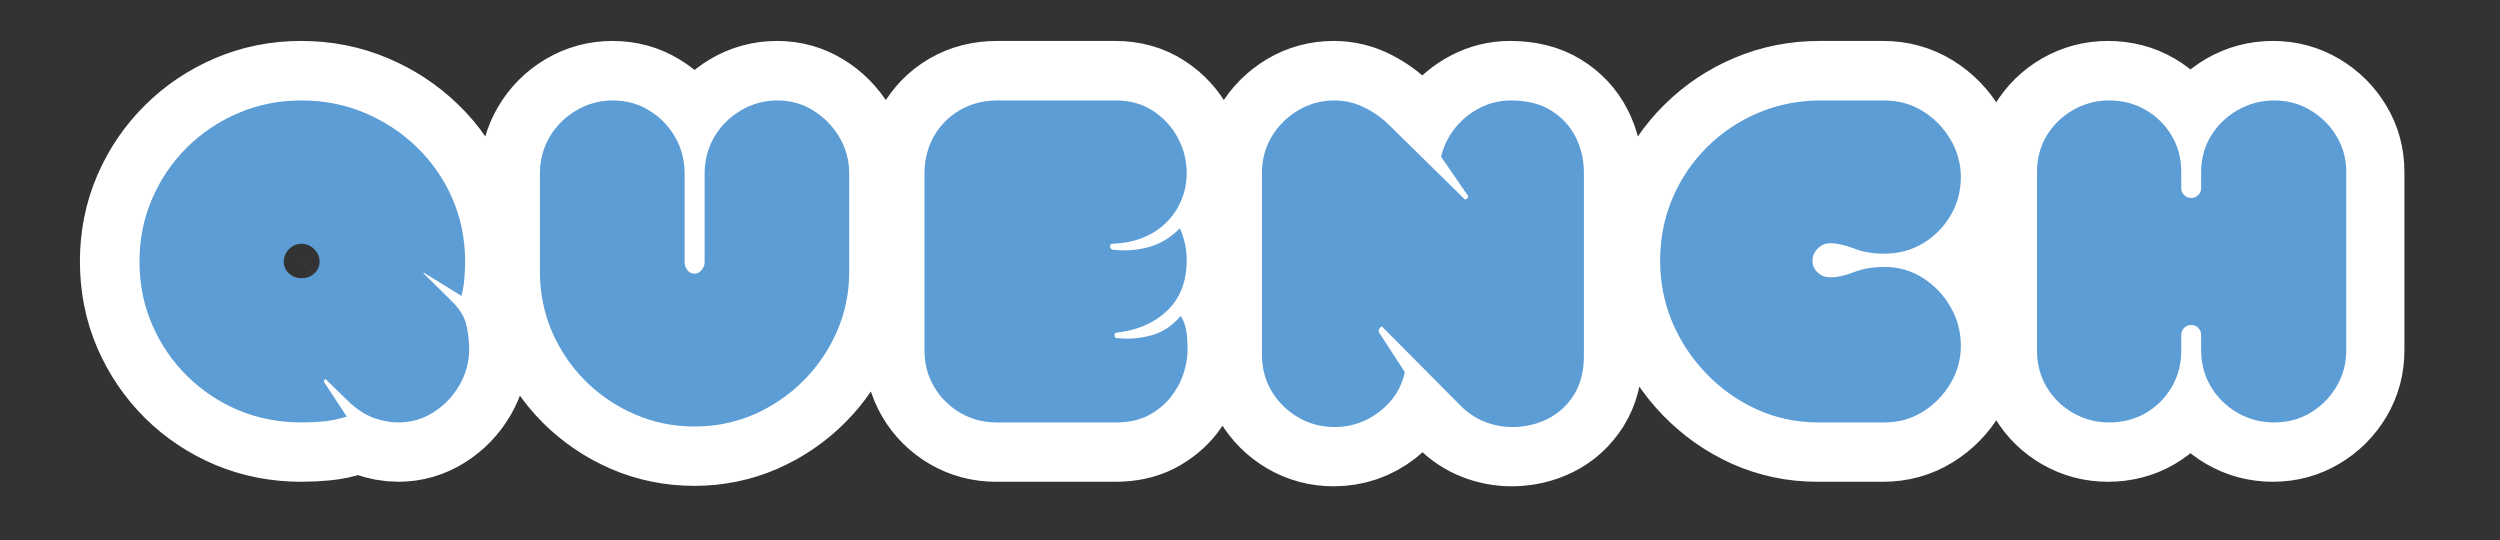<svg xmlns="http://www.w3.org/2000/svg" xmlns:xlink="http://www.w3.org/1999/xlink" width="500" zoomAndPan="magnify" viewBox="0 0 375 81" height="108" preserveAspectRatio="xMidYMid meet" version="1.0"><rect x="0" y="0" width="375" height="81" fill="#333333" stroke="none"/><defs><g/></defs><path stroke-linecap="butt" transform="matrix(0.831, 0, -0, 0.831, 4.695, 15.971)" fill="none" stroke-linejoin="miter" d="M 48.718 -1.088 C 52.81 -1.088 56.625 -0.337 60.167 1.167 C 63.724 2.661 66.867 4.732 69.596 7.382 C 72.326 10.018 74.449 13.099 75.966 16.628 C 77.498 20.146 78.264 23.919 78.264 27.954 C 78.264 28.993 78.226 30.021 78.146 31.032 C 78.062 32.032 77.883 33.075 77.606 34.17 L 70.973 30.073 C 70.865 29.965 70.799 29.942 70.775 29.993 C 70.747 30.045 70.733 30.073 70.733 30.073 L 75.727 34.987 C 77.207 36.411 78.118 37.862 78.466 39.342 C 78.823 40.808 79.001 42.269 79.001 43.735 C 79.001 46.093 78.419 48.282 77.244 50.307 C 76.075 52.318 74.515 53.939 72.57 55.16 C 70.639 56.386 68.53 57.002 66.237 57.002 C 64.814 57.002 63.334 56.729 61.802 56.18 C 60.285 55.635 58.786 54.681 57.311 53.323 L 53.233 49.311 C 53.167 49.203 53.069 49.189 52.932 49.269 C 52.801 49.349 52.763 49.494 52.815 49.711 L 56.912 55.94 C 55.606 56.382 54.267 56.668 52.895 56.8 C 51.537 56.931 50.147 57.002 48.718 57.002 C 44.683 57.002 40.91 56.269 37.392 54.803 C 33.878 53.323 30.782 51.266 28.104 48.63 C 25.431 45.98 23.326 42.899 21.795 39.38 C 20.272 35.852 19.516 32.042 19.516 27.954 C 19.516 23.919 20.272 20.146 21.795 16.628 C 23.326 13.099 25.431 10.018 28.104 7.382 C 30.782 4.732 33.878 2.661 37.392 1.167 C 40.91 -0.337 44.683 -1.088 48.718 -1.088 Z M 48.718 24.76 C 47.854 24.76 47.107 25.084 46.482 25.737 C 45.857 26.39 45.543 27.128 45.543 27.954 C 45.543 28.819 45.857 29.542 46.482 30.111 C 47.107 30.684 47.854 30.97 48.718 30.97 C 49.653 30.97 50.433 30.684 51.058 30.111 C 51.683 29.542 51.998 28.819 51.998 27.954 C 51.998 27.128 51.683 26.39 51.058 25.737 C 50.433 25.084 49.653 24.76 48.718 24.76 Z M 119.662 57.739 C 115.843 57.739 112.239 57.006 108.857 55.541 C 105.474 54.066 102.5 52.045 99.926 49.49 C 97.37 46.92 95.369 43.956 93.917 40.601 C 92.475 37.242 91.756 33.653 91.756 29.834 L 91.756 12.075 C 91.756 9.679 92.343 7.485 93.518 5.503 C 94.688 3.506 96.28 1.909 98.291 0.711 C 100.316 -0.492 102.524 -1.088 104.92 -1.088 C 107.335 -1.088 109.514 -0.492 111.474 0.711 C 113.447 1.909 115.002 3.506 116.148 5.503 C 117.294 7.485 117.867 9.679 117.867 12.075 L 117.867 28.114 C 117.867 28.607 118.027 29.072 118.347 29.514 C 118.68 29.951 119.117 30.172 119.662 30.172 C 120.155 30.172 120.578 29.951 120.921 29.514 C 121.283 29.072 121.461 28.607 121.461 28.114 L 121.461 12.075 C 121.461 9.679 122.049 7.485 123.218 5.503 C 124.393 3.506 125.981 1.909 127.996 0.711 C 130.016 -0.492 132.229 -1.088 134.625 -1.088 C 136.969 -1.088 139.107 -0.492 141.038 0.711 C 142.983 1.909 144.552 3.506 145.754 5.503 C 146.952 7.485 147.549 9.679 147.549 12.075 L 147.549 29.834 C 147.549 33.653 146.811 37.242 145.332 40.601 C 143.866 43.956 141.85 46.92 139.281 49.49 C 136.725 52.045 133.765 54.066 130.411 55.541 C 127.057 57.006 123.472 57.739 119.662 57.739 Z M 161.135 12.075 C 161.135 9.623 161.694 7.406 162.817 5.423 C 163.935 3.426 165.486 1.839 167.468 0.669 C 169.465 -0.501 171.743 -1.088 174.299 -1.088 L 195.675 -1.088 C 198.23 -1.088 200.462 -0.463 202.365 0.791 C 204.286 2.041 205.771 3.666 206.823 5.663 C 207.885 7.645 208.42 9.759 208.42 11.995 C 208.42 14.283 207.875 16.388 206.781 18.31 C 205.705 20.212 204.164 21.734 202.167 22.881 C 200.185 24.027 197.798 24.652 195.017 24.76 C 194.735 24.76 194.594 24.915 194.594 25.22 C 194.594 25.511 194.735 25.713 195.017 25.817 C 197.253 26.099 199.428 25.953 201.547 25.38 C 203.68 24.807 205.564 23.675 207.199 21.983 C 208.011 23.783 208.42 25.69 208.42 27.715 C 208.42 31.525 207.26 34.546 204.944 36.787 C 202.628 39.023 199.588 40.362 195.834 40.799 C 195.557 40.799 195.416 40.968 195.416 41.301 C 195.416 41.621 195.557 41.78 195.834 41.78 C 197.953 42.006 200.025 41.846 202.045 41.301 C 204.07 40.752 205.841 39.572 207.358 37.764 C 207.8 38.482 208.115 39.281 208.298 40.16 C 208.5 41.024 208.599 42.33 208.599 44.078 C 208.599 45.327 208.354 46.704 207.861 48.212 C 207.368 49.701 206.588 51.12 205.522 52.464 C 204.46 53.798 203.121 54.888 201.51 55.743 C 199.908 56.579 197.967 57.002 195.675 57.002 L 174.139 57.002 C 171.743 57.002 169.545 56.415 167.548 55.24 C 165.566 54.07 164.001 52.506 162.855 50.547 C 161.709 48.578 161.135 46.417 161.135 44.078 Z M 280.097 44.975 C 280.097 47.756 279.495 50.11 278.297 52.027 C 277.099 53.929 275.516 55.376 273.543 56.363 C 271.589 57.331 269.465 57.819 267.173 57.819 C 265.481 57.819 263.828 57.504 262.216 56.88 C 260.61 56.255 259.177 55.315 257.922 54.066 L 243.861 39.901 C 243.739 39.619 243.561 39.619 243.321 39.901 C 243.082 40.169 243.016 40.442 243.124 40.719 L 247.775 47.911 C 247.178 50.749 245.68 53.112 243.284 55 C 240.883 56.88 238.153 57.819 235.09 57.819 C 232.694 57.819 230.496 57.232 228.499 56.062 C 226.517 54.888 224.938 53.323 223.764 51.369 C 222.594 49.396 222.007 47.183 222.007 44.735 L 222.007 11.995 C 222.007 9.6 222.594 7.42 223.764 5.461 C 224.938 3.492 226.517 1.909 228.499 0.711 C 230.496 -0.492 232.694 -1.088 235.09 -1.088 C 237.064 -1.088 238.919 -0.637 240.667 0.269 C 242.41 1.162 243.88 2.233 245.078 3.488 L 258.425 16.59 C 258.528 16.801 258.702 16.83 258.942 16.67 C 259.196 16.496 259.271 16.303 259.163 16.092 L 254.328 9.059 C 254.77 7.194 255.588 5.503 256.786 3.985 C 257.983 2.454 259.468 1.228 261.239 0.307 C 263.01 -0.623 264.908 -1.088 266.933 -1.088 C 269.822 -1.088 272.232 -0.492 274.163 0.711 C 276.108 1.909 277.579 3.492 278.579 5.461 C 279.589 7.42 280.097 9.6 280.097 11.995 Z M 322.806 -1.088 L 334.25 -1.088 C 336.824 -1.088 339.14 -0.449 341.203 0.828 C 343.279 2.106 344.947 3.798 346.197 5.902 C 347.46 8.007 348.095 10.285 348.095 12.733 C 348.095 15.303 347.46 17.642 346.197 19.747 C 344.947 21.838 343.279 23.496 341.203 24.718 C 339.14 25.944 336.824 26.559 334.25 26.559 C 332.239 26.559 330.43 26.244 328.819 25.62 C 327.208 24.995 325.775 24.68 324.525 24.68 C 323.647 24.68 322.89 24.995 322.265 25.62 C 321.641 26.244 321.326 26.996 321.326 27.875 C 321.326 28.687 321.641 29.383 322.265 29.951 C 322.89 30.524 323.647 30.811 324.525 30.811 C 325.775 30.811 327.208 30.501 328.819 29.871 C 330.43 29.246 332.239 28.936 334.25 28.936 C 336.824 28.936 339.14 29.594 341.203 30.914 C 343.279 32.215 344.947 33.949 346.197 36.105 C 347.46 38.248 348.095 40.606 348.095 43.176 C 348.095 45.628 347.46 47.907 346.197 50.007 C 344.947 52.097 343.279 53.788 341.203 55.08 C 339.14 56.363 336.824 57.002 334.25 57.002 L 322.406 57.002 C 318.479 57.002 314.791 56.227 311.338 54.681 C 307.904 53.126 304.86 50.979 302.21 48.249 C 299.574 45.52 297.517 42.41 296.037 38.924 C 294.576 35.434 293.843 31.75 293.843 27.875 C 293.843 23.839 294.585 20.067 296.079 16.548 C 297.582 13.02 299.673 9.938 302.351 7.302 C 305.029 4.653 308.111 2.595 311.601 1.129 C 315.087 -0.351 318.822 -1.088 322.806 -1.088 Z M 404.616 57.002 C 402.22 57.002 400.012 56.415 397.987 55.24 C 395.976 54.07 394.383 52.506 393.209 50.547 C 392.039 48.578 391.452 46.394 391.452 43.998 L 391.452 41.198 C 391.452 40.719 391.273 40.301 390.912 39.939 C 390.569 39.582 390.146 39.403 389.657 39.403 C 389.164 39.403 388.737 39.582 388.375 39.939 C 388.032 40.301 387.858 40.719 387.858 41.198 L 387.858 43.998 C 387.858 46.445 387.28 48.658 386.12 50.627 C 384.974 52.586 383.423 54.136 381.464 55.282 C 379.51 56.429 377.297 57.002 374.835 57.002 C 372.491 57.002 370.321 56.429 368.319 55.282 C 366.337 54.136 364.758 52.586 363.588 50.627 C 362.414 48.658 361.831 46.445 361.831 43.998 L 361.831 11.836 C 361.831 9.383 362.414 7.194 363.588 5.263 C 364.758 3.318 366.337 1.773 368.319 0.631 C 370.321 -0.515 372.491 -1.088 374.835 -1.088 C 377.297 -1.088 379.51 -0.515 381.464 0.631 C 383.423 1.773 384.974 3.318 386.12 5.263 C 387.28 7.194 387.858 9.383 387.858 11.836 L 387.858 14.772 C 387.858 15.209 388.032 15.613 388.375 15.97 C 388.737 16.318 389.164 16.491 389.657 16.491 C 390.146 16.491 390.569 16.318 390.912 15.97 C 391.273 15.613 391.452 15.209 391.452 14.772 L 391.452 11.836 C 391.452 9.44 392.039 7.274 393.209 5.343 C 394.383 3.398 395.976 1.839 397.987 0.669 C 400.012 -0.501 402.22 -1.088 404.616 -1.088 C 407.016 -1.088 409.191 -0.501 411.15 0.669 C 413.119 1.839 414.693 3.398 415.862 5.343 C 417.037 7.274 417.62 9.44 417.62 11.836 L 417.62 43.998 C 417.62 46.394 417.037 48.578 415.862 50.547 C 414.693 52.506 413.119 54.07 411.15 55.24 C 409.191 56.415 407.016 57.002 404.616 57.002 Z M 404.616 57.002 " stroke="#ffffff" stroke-width="21.48" stroke-opacity="1" stroke-miterlimit="4"/><g fill="#5c9dd6" fill-opacity="1"><g transform="translate(20.922, 63.366)"><g><path d="M 24.281 -48.297 C 27.688 -48.297 30.863 -47.672 33.812 -46.422 C 36.758 -45.18 39.363 -43.461 41.625 -41.266 C 43.895 -39.066 45.664 -36.504 46.938 -33.578 C 48.207 -30.648 48.844 -27.508 48.844 -24.156 C 48.844 -23.289 48.805 -22.438 48.734 -21.594 C 48.672 -20.758 48.523 -19.891 48.297 -18.984 L 42.797 -22.375 C 42.703 -22.469 42.645 -22.488 42.625 -22.438 C 42.602 -22.395 42.594 -22.375 42.594 -22.375 L 46.734 -18.297 C 47.961 -17.117 48.723 -15.914 49.016 -14.688 C 49.305 -13.469 49.453 -12.242 49.453 -11.016 C 49.453 -9.066 48.961 -7.254 47.984 -5.578 C 47.016 -3.898 45.723 -2.551 44.109 -1.531 C 42.504 -0.508 40.75 0 38.844 0 C 37.664 0 36.441 -0.223 35.172 -0.672 C 33.898 -1.129 32.656 -1.926 31.438 -3.062 L 28.031 -6.391 C 27.977 -6.484 27.895 -6.492 27.781 -6.422 C 27.676 -6.359 27.645 -6.238 27.688 -6.062 L 31.094 -0.891 C 30 -0.523 28.883 -0.285 27.75 -0.172 C 26.625 -0.055 25.469 0 24.281 0 C 20.926 0 17.785 -0.609 14.859 -1.828 C 11.941 -3.055 9.367 -4.77 7.141 -6.969 C 4.922 -9.164 3.176 -11.727 1.906 -14.656 C 0.633 -17.582 0 -20.75 0 -24.156 C 0 -27.508 0.633 -30.648 1.906 -33.578 C 3.176 -36.504 4.922 -39.066 7.141 -41.266 C 9.367 -43.461 11.941 -45.18 14.859 -46.422 C 17.785 -47.672 20.926 -48.297 24.281 -48.297 Z M 24.281 -26.797 C 23.562 -26.797 22.941 -26.523 22.422 -25.984 C 21.898 -25.441 21.641 -24.832 21.641 -24.156 C 21.641 -23.426 21.898 -22.82 22.422 -22.344 C 22.941 -21.875 23.562 -21.641 24.281 -21.641 C 25.051 -21.641 25.695 -21.875 26.219 -22.344 C 26.75 -22.82 27.016 -23.426 27.016 -24.156 C 27.016 -24.832 26.75 -25.441 26.219 -25.984 C 25.695 -26.523 25.051 -26.797 24.281 -26.797 Z M 24.281 -26.797 "/></g></g></g><g fill="#5c9dd6" fill-opacity="1"><g transform="translate(80.99, 63.366)"><g><path d="M 23.203 0.609 C 20.023 0.609 17.031 0 14.219 -1.219 C 11.406 -2.445 8.93 -4.125 6.797 -6.25 C 4.672 -8.383 3.004 -10.848 1.797 -13.641 C 0.598 -16.43 0 -19.414 0 -22.594 L 0 -37.344 C 0 -39.344 0.484 -41.172 1.453 -42.828 C 2.43 -44.484 3.758 -45.805 5.438 -46.797 C 7.113 -47.797 8.953 -48.297 10.953 -48.297 C 12.953 -48.297 14.766 -47.797 16.391 -46.797 C 18.023 -45.805 19.316 -44.484 20.266 -42.828 C 21.223 -41.172 21.703 -39.344 21.703 -37.344 L 21.703 -24.016 C 21.703 -23.609 21.836 -23.223 22.109 -22.859 C 22.379 -22.492 22.742 -22.312 23.203 -22.312 C 23.609 -22.312 23.957 -22.492 24.25 -22.859 C 24.551 -23.223 24.703 -23.609 24.703 -24.016 L 24.703 -37.344 C 24.703 -39.344 25.188 -41.172 26.156 -42.828 C 27.133 -44.484 28.461 -45.805 30.141 -46.797 C 31.816 -47.797 33.648 -48.297 35.641 -48.297 C 37.598 -48.297 39.379 -47.797 40.984 -46.797 C 42.598 -45.805 43.898 -44.484 44.891 -42.828 C 45.891 -41.172 46.391 -39.344 46.391 -37.344 L 46.391 -22.594 C 46.391 -19.414 45.773 -16.43 44.547 -13.641 C 43.328 -10.848 41.648 -8.383 39.516 -6.25 C 37.391 -4.125 34.93 -2.445 32.141 -1.219 C 29.348 0 26.367 0.609 23.203 0.609 Z M 23.203 0.609 "/></g></g></g><g fill="#5c9dd6" fill-opacity="1"><g transform="translate(138.677, 63.366)"><g><path d="M 0 -37.344 C 0 -39.383 0.461 -41.234 1.391 -42.891 C 2.328 -44.547 3.617 -45.859 5.266 -46.828 C 6.922 -47.805 8.816 -48.297 10.953 -48.297 L 28.703 -48.297 C 30.836 -48.297 32.695 -47.773 34.281 -46.734 C 35.875 -45.691 37.113 -44.344 38 -42.688 C 38.883 -41.031 39.328 -39.273 39.328 -37.422 C 39.328 -35.516 38.867 -33.766 37.953 -32.172 C 37.047 -30.586 35.766 -29.316 34.109 -28.359 C 32.461 -27.41 30.484 -26.891 28.172 -26.797 C 27.941 -26.797 27.828 -26.672 27.828 -26.422 C 27.828 -26.18 27.941 -26.016 28.172 -25.922 C 30.023 -25.691 31.836 -25.816 33.609 -26.297 C 35.379 -26.773 36.941 -27.719 38.297 -29.125 C 38.984 -27.625 39.328 -26.035 39.328 -24.359 C 39.328 -21.18 38.363 -18.66 36.438 -16.797 C 34.508 -14.941 31.977 -13.832 28.844 -13.469 C 28.613 -13.469 28.5 -13.332 28.5 -13.062 C 28.5 -12.789 28.613 -12.656 28.844 -12.656 C 30.613 -12.469 32.336 -12.602 34.016 -13.062 C 35.691 -13.52 37.164 -14.492 38.438 -15.984 C 38.801 -15.398 39.062 -14.742 39.219 -14.016 C 39.375 -13.285 39.453 -12.195 39.453 -10.75 C 39.453 -9.707 39.25 -8.562 38.844 -7.312 C 38.438 -6.062 37.789 -4.879 36.906 -3.766 C 36.02 -2.66 34.906 -1.754 33.562 -1.047 C 32.227 -0.348 30.609 0 28.703 0 L 10.812 0 C 8.82 0 7 -0.484 5.344 -1.453 C 3.688 -2.43 2.379 -3.738 1.422 -5.375 C 0.473 -7.008 0 -8.801 0 -10.75 Z M 0 -37.344 "/></g></g></g><g fill="#5c9dd6" fill-opacity="1"><g transform="translate(189.29, 63.366)"><g><path d="M 48.297 -10 C 48.297 -7.688 47.797 -5.734 46.797 -4.141 C 45.805 -2.555 44.492 -1.352 42.859 -0.531 C 41.223 0.281 39.453 0.688 37.547 0.688 C 36.141 0.688 34.77 0.426 33.438 -0.094 C 32.102 -0.625 30.91 -1.41 29.859 -2.453 L 18.172 -14.219 C 18.078 -14.445 17.926 -14.445 17.719 -14.219 C 17.52 -13.988 17.461 -13.758 17.547 -13.531 L 21.438 -7.547 C 20.938 -5.191 19.688 -3.227 17.688 -1.656 C 15.688 -0.094 13.422 0.688 10.891 0.688 C 8.891 0.688 7.062 0.195 5.406 -0.781 C 3.75 -1.758 2.43 -3.062 1.453 -4.688 C 0.484 -6.32 0 -8.16 0 -10.203 L 0 -37.422 C 0 -39.41 0.484 -41.223 1.453 -42.859 C 2.43 -44.492 3.75 -45.805 5.406 -46.797 C 7.062 -47.797 8.891 -48.297 10.891 -48.297 C 12.516 -48.297 14.051 -47.922 15.5 -47.172 C 16.957 -46.43 18.188 -45.539 19.188 -44.5 L 30.281 -33.609 C 30.363 -33.422 30.504 -33.395 30.703 -33.531 C 30.91 -33.676 30.973 -33.836 30.891 -34.016 L 26.875 -39.859 C 27.238 -41.398 27.914 -42.805 28.906 -44.078 C 29.906 -45.348 31.141 -46.367 32.609 -47.141 C 34.086 -47.91 35.664 -48.297 37.344 -48.297 C 39.75 -48.297 41.754 -47.797 43.359 -46.797 C 44.973 -45.805 46.195 -44.492 47.031 -42.859 C 47.875 -41.223 48.297 -39.41 48.297 -37.422 Z M 48.297 -10 "/></g></g></g><g fill="#5c9dd6" fill-opacity="1"><g transform="translate(249.018, 63.366)"><g><path d="M 24.078 -48.297 L 33.609 -48.297 C 35.742 -48.297 37.672 -47.766 39.391 -46.703 C 41.109 -45.641 42.488 -44.234 43.531 -42.484 C 44.582 -40.734 45.109 -38.844 45.109 -36.812 C 45.109 -34.676 44.582 -32.734 43.531 -30.984 C 42.488 -29.242 41.109 -27.863 39.391 -26.844 C 37.672 -25.82 35.742 -25.312 33.609 -25.312 C 31.93 -25.312 30.422 -25.57 29.078 -26.094 C 27.742 -26.613 26.555 -26.875 25.516 -26.875 C 24.785 -26.875 24.16 -26.613 23.641 -26.094 C 23.117 -25.57 22.859 -24.945 22.859 -24.219 C 22.859 -23.539 23.117 -22.961 23.641 -22.484 C 24.16 -22.004 24.785 -21.766 25.516 -21.766 C 26.555 -21.766 27.742 -22.023 29.078 -22.547 C 30.422 -23.066 31.93 -23.328 33.609 -23.328 C 35.742 -23.328 37.672 -22.781 39.391 -21.688 C 41.109 -20.602 42.488 -19.164 43.531 -17.375 C 44.582 -15.582 45.109 -13.625 45.109 -11.5 C 45.109 -9.457 44.582 -7.562 43.531 -5.812 C 42.488 -4.07 41.109 -2.664 39.391 -1.594 C 37.672 -0.531 35.742 0 33.609 0 L 23.75 0 C 20.477 0 17.41 -0.645 14.547 -1.938 C 11.691 -3.227 9.164 -5.008 6.969 -7.281 C 4.77 -9.551 3.055 -12.133 1.828 -15.031 C 0.609 -17.938 0 -21 0 -24.219 C 0 -27.57 0.617 -30.711 1.859 -33.641 C 3.109 -36.566 4.844 -39.129 7.062 -41.328 C 9.289 -43.523 11.852 -45.234 14.75 -46.453 C 17.656 -47.68 20.766 -48.297 24.078 -48.297 Z M 24.078 -48.297 "/></g></g></g><g fill="#5c9dd6" fill-opacity="1"><g transform="translate(305.549, 63.366)"><g><path d="M 35.578 0 C 33.586 0 31.75 -0.484 30.062 -1.453 C 28.383 -2.43 27.055 -3.738 26.078 -5.375 C 25.109 -7.008 24.625 -8.82 24.625 -10.812 L 24.625 -13.125 C 24.625 -13.539 24.477 -13.895 24.188 -14.188 C 23.895 -14.477 23.539 -14.625 23.125 -14.625 C 22.719 -14.625 22.367 -14.477 22.078 -14.188 C 21.785 -13.895 21.641 -13.539 21.641 -13.125 L 21.641 -10.812 C 21.641 -8.77 21.16 -6.93 20.203 -5.297 C 19.254 -3.672 17.961 -2.379 16.328 -1.422 C 14.691 -0.473 12.852 0 10.812 0 C 8.863 0 7.062 -0.473 5.406 -1.422 C 3.75 -2.379 2.43 -3.672 1.453 -5.297 C 0.484 -6.93 0 -8.77 0 -10.812 L 0 -37.547 C 0 -39.586 0.484 -41.41 1.453 -43.016 C 2.43 -44.629 3.75 -45.91 5.406 -46.859 C 7.062 -47.816 8.863 -48.297 10.812 -48.297 C 12.852 -48.297 14.691 -47.816 16.328 -46.859 C 17.961 -45.91 19.254 -44.629 20.203 -43.016 C 21.16 -41.41 21.641 -39.586 21.641 -37.547 L 21.641 -35.109 C 21.641 -34.742 21.785 -34.41 22.078 -34.109 C 22.367 -33.816 22.719 -33.672 23.125 -33.672 C 23.539 -33.672 23.895 -33.816 24.188 -34.109 C 24.477 -34.41 24.625 -34.742 24.625 -35.109 L 24.625 -37.547 C 24.625 -39.547 25.109 -41.348 26.078 -42.953 C 27.055 -44.566 28.383 -45.859 30.062 -46.828 C 31.75 -47.805 33.586 -48.297 35.578 -48.297 C 37.578 -48.297 39.391 -47.805 41.016 -46.828 C 42.648 -45.859 43.953 -44.566 44.922 -42.953 C 45.898 -41.348 46.391 -39.547 46.391 -37.547 L 46.391 -10.812 C 46.391 -8.82 45.898 -7.008 44.922 -5.375 C 43.953 -3.738 42.648 -2.43 41.016 -1.453 C 39.391 -0.484 37.578 0 35.578 0 Z M 35.578 0 "/></g></g></g></svg>